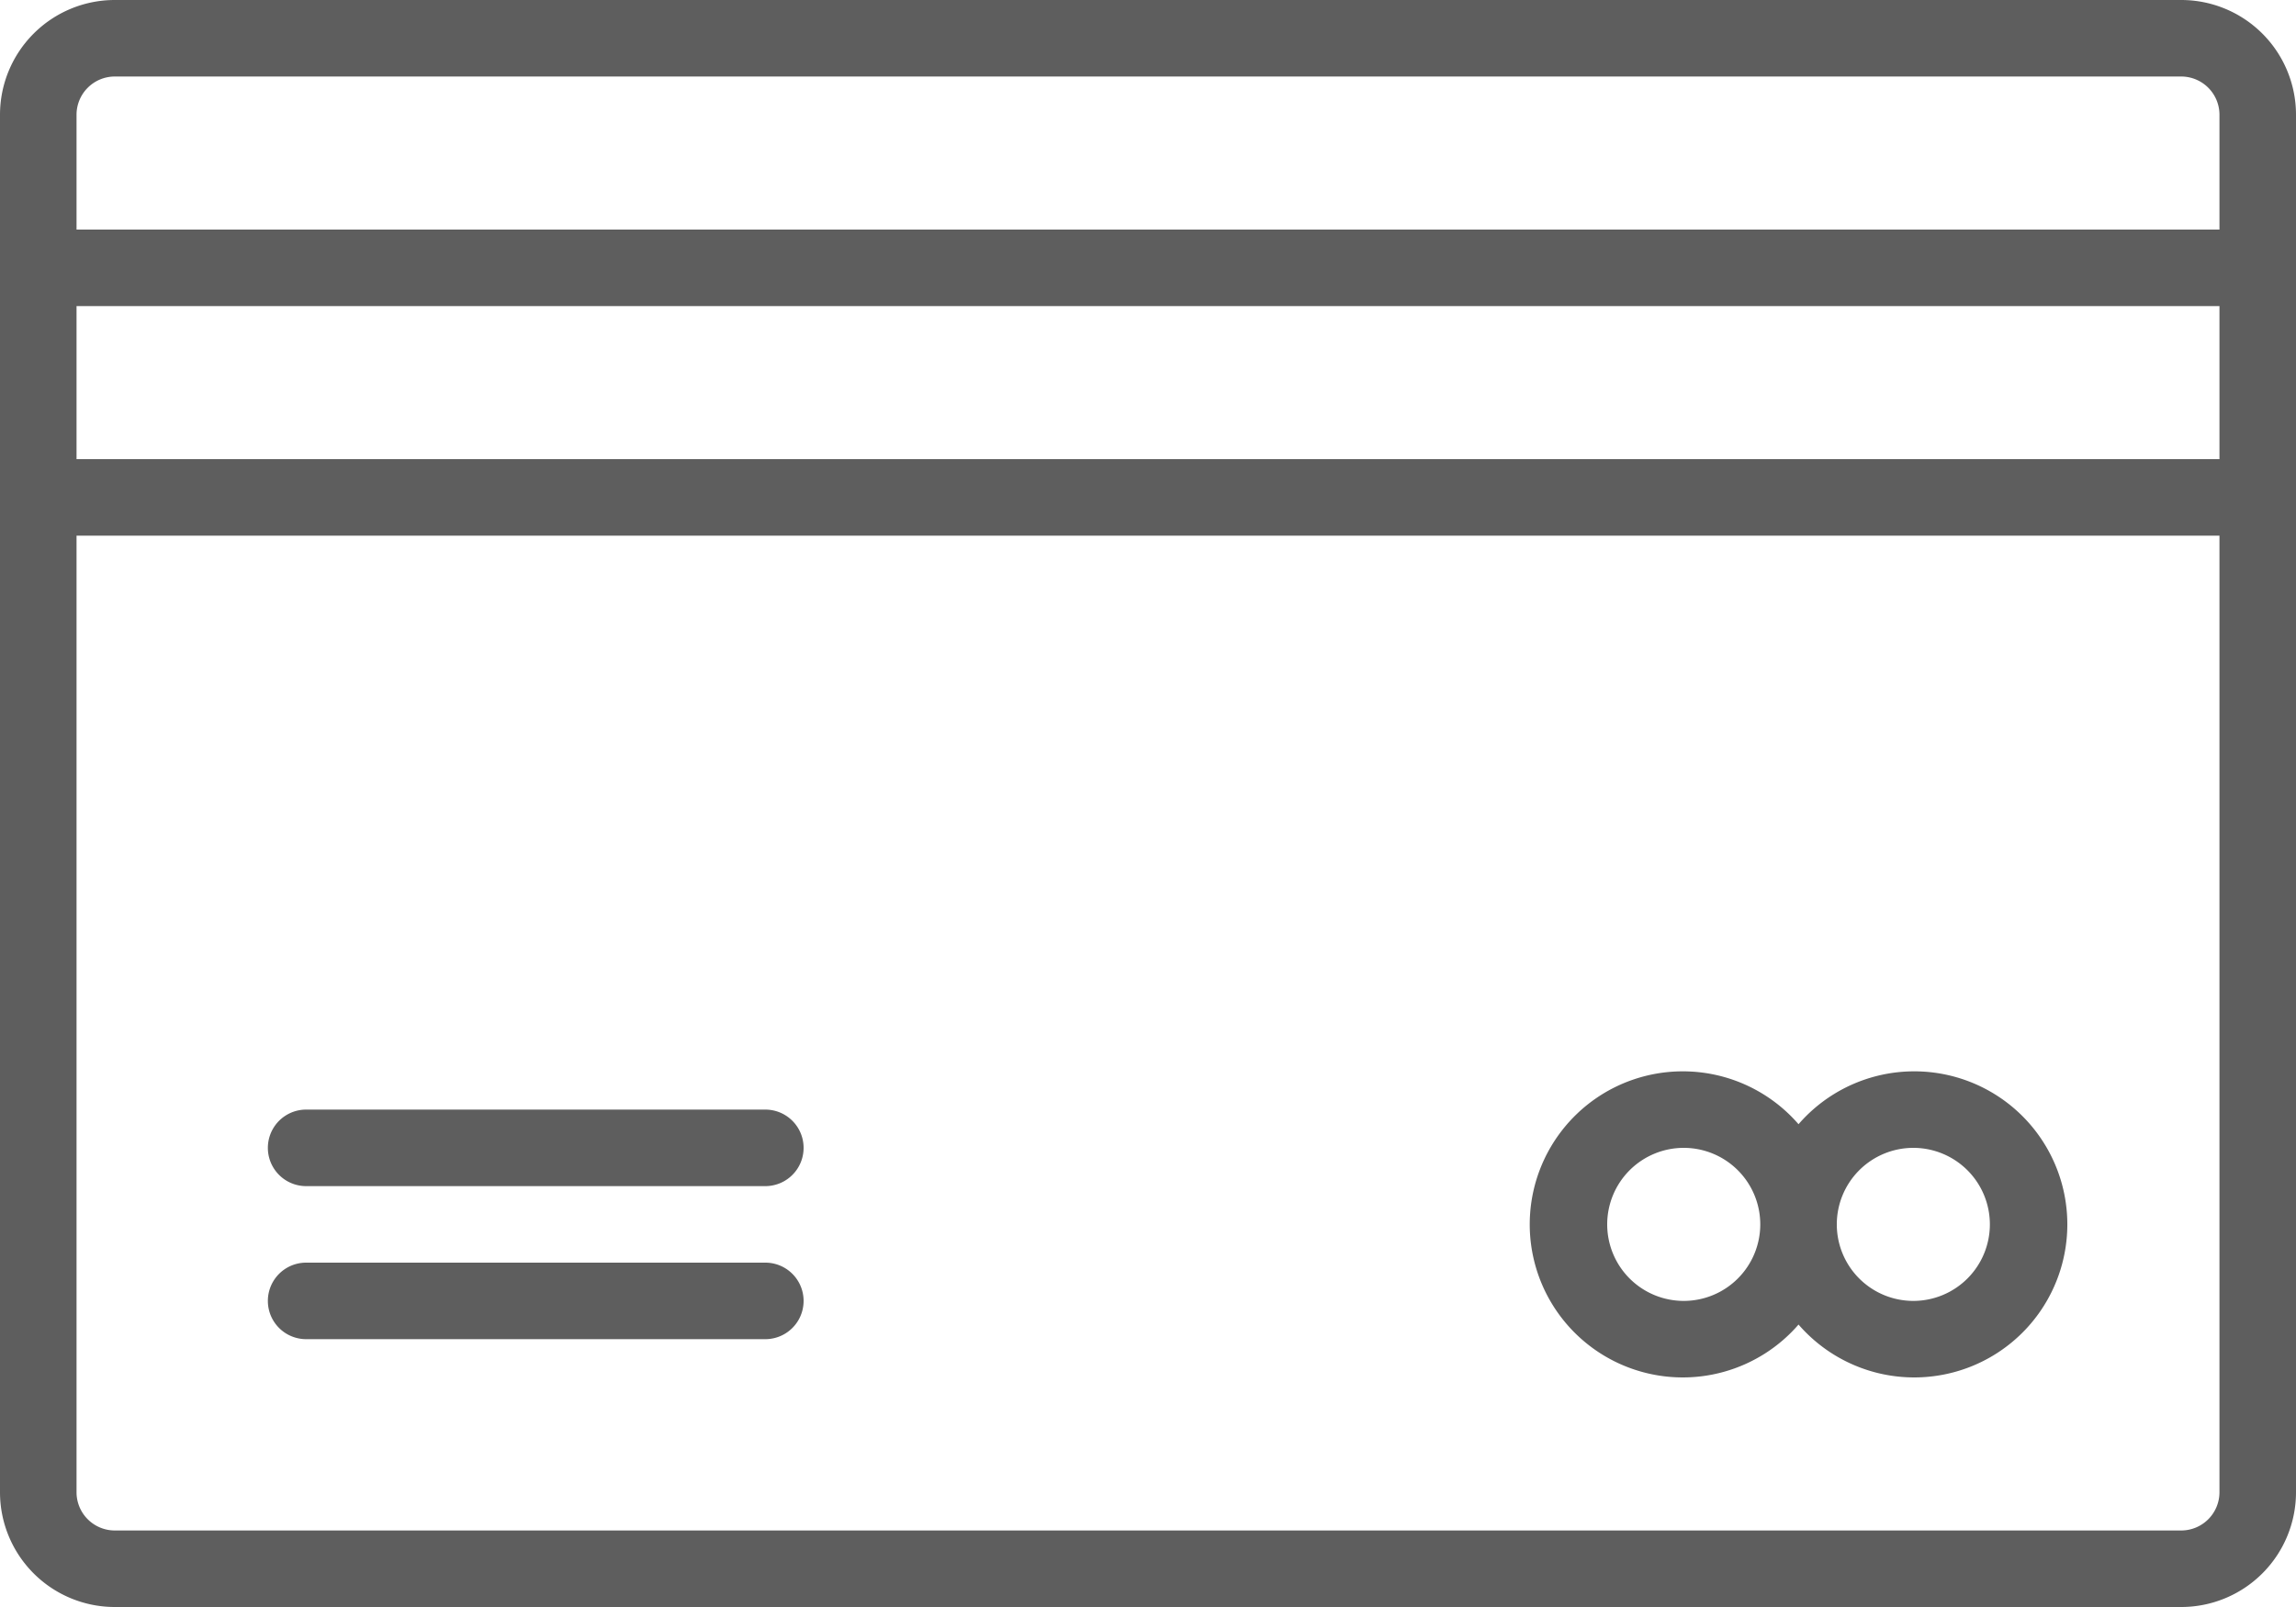 <svg xmlns="http://www.w3.org/2000/svg" width="60" height="42" viewBox="0 0 60 42">
        <g transform="translate(0 0)">
          <path fill="#5e5e5e" d="M57,72H3a3,3,0,0,0-3,3v36a3,3,0,0,0,3,3H57a3,3,0,0,0,3-3V75A3,3,0,0,0,57,72Zm1,39a1,1,0,0,1-1,1H3a1,1,0,0,1-1-1V86H58Zm0-27H2V80H58Zm0-6H2V75a1,1,0,0,1,1-1H57a1,1,0,0,1,1,1Z" transform="translate(0 -72)"></path>
          <path fill="#5e5e5e" d="M326.424,303.024a3.992,3.992,0,0,0,.406-.406,4,4,0,1,0,0-5.236,4,4,0,1,0-.406,5.642ZM329.83,298a2,2,0,1,1-2,2A2,2,0,0,1,329.83,298Zm-6,0a2,2,0,1,1-2,2A2,2,0,0,1,323.83,298Z" transform="translate(-279.83 -268)"></path>
          <path fill="#5e5e5e" d="M57,306H69a1,1,0,1,0,0-2H57a1,1,0,1,0,0,2Z" transform="translate(-49 -275)"></path>
          <path fill="#5e5e5e" d="M57,338H69a1,1,0,0,0,0-2H57a1,1,0,1,0,0,2Z" transform="translate(-49 -303)"></path>
        </g>
      </svg>